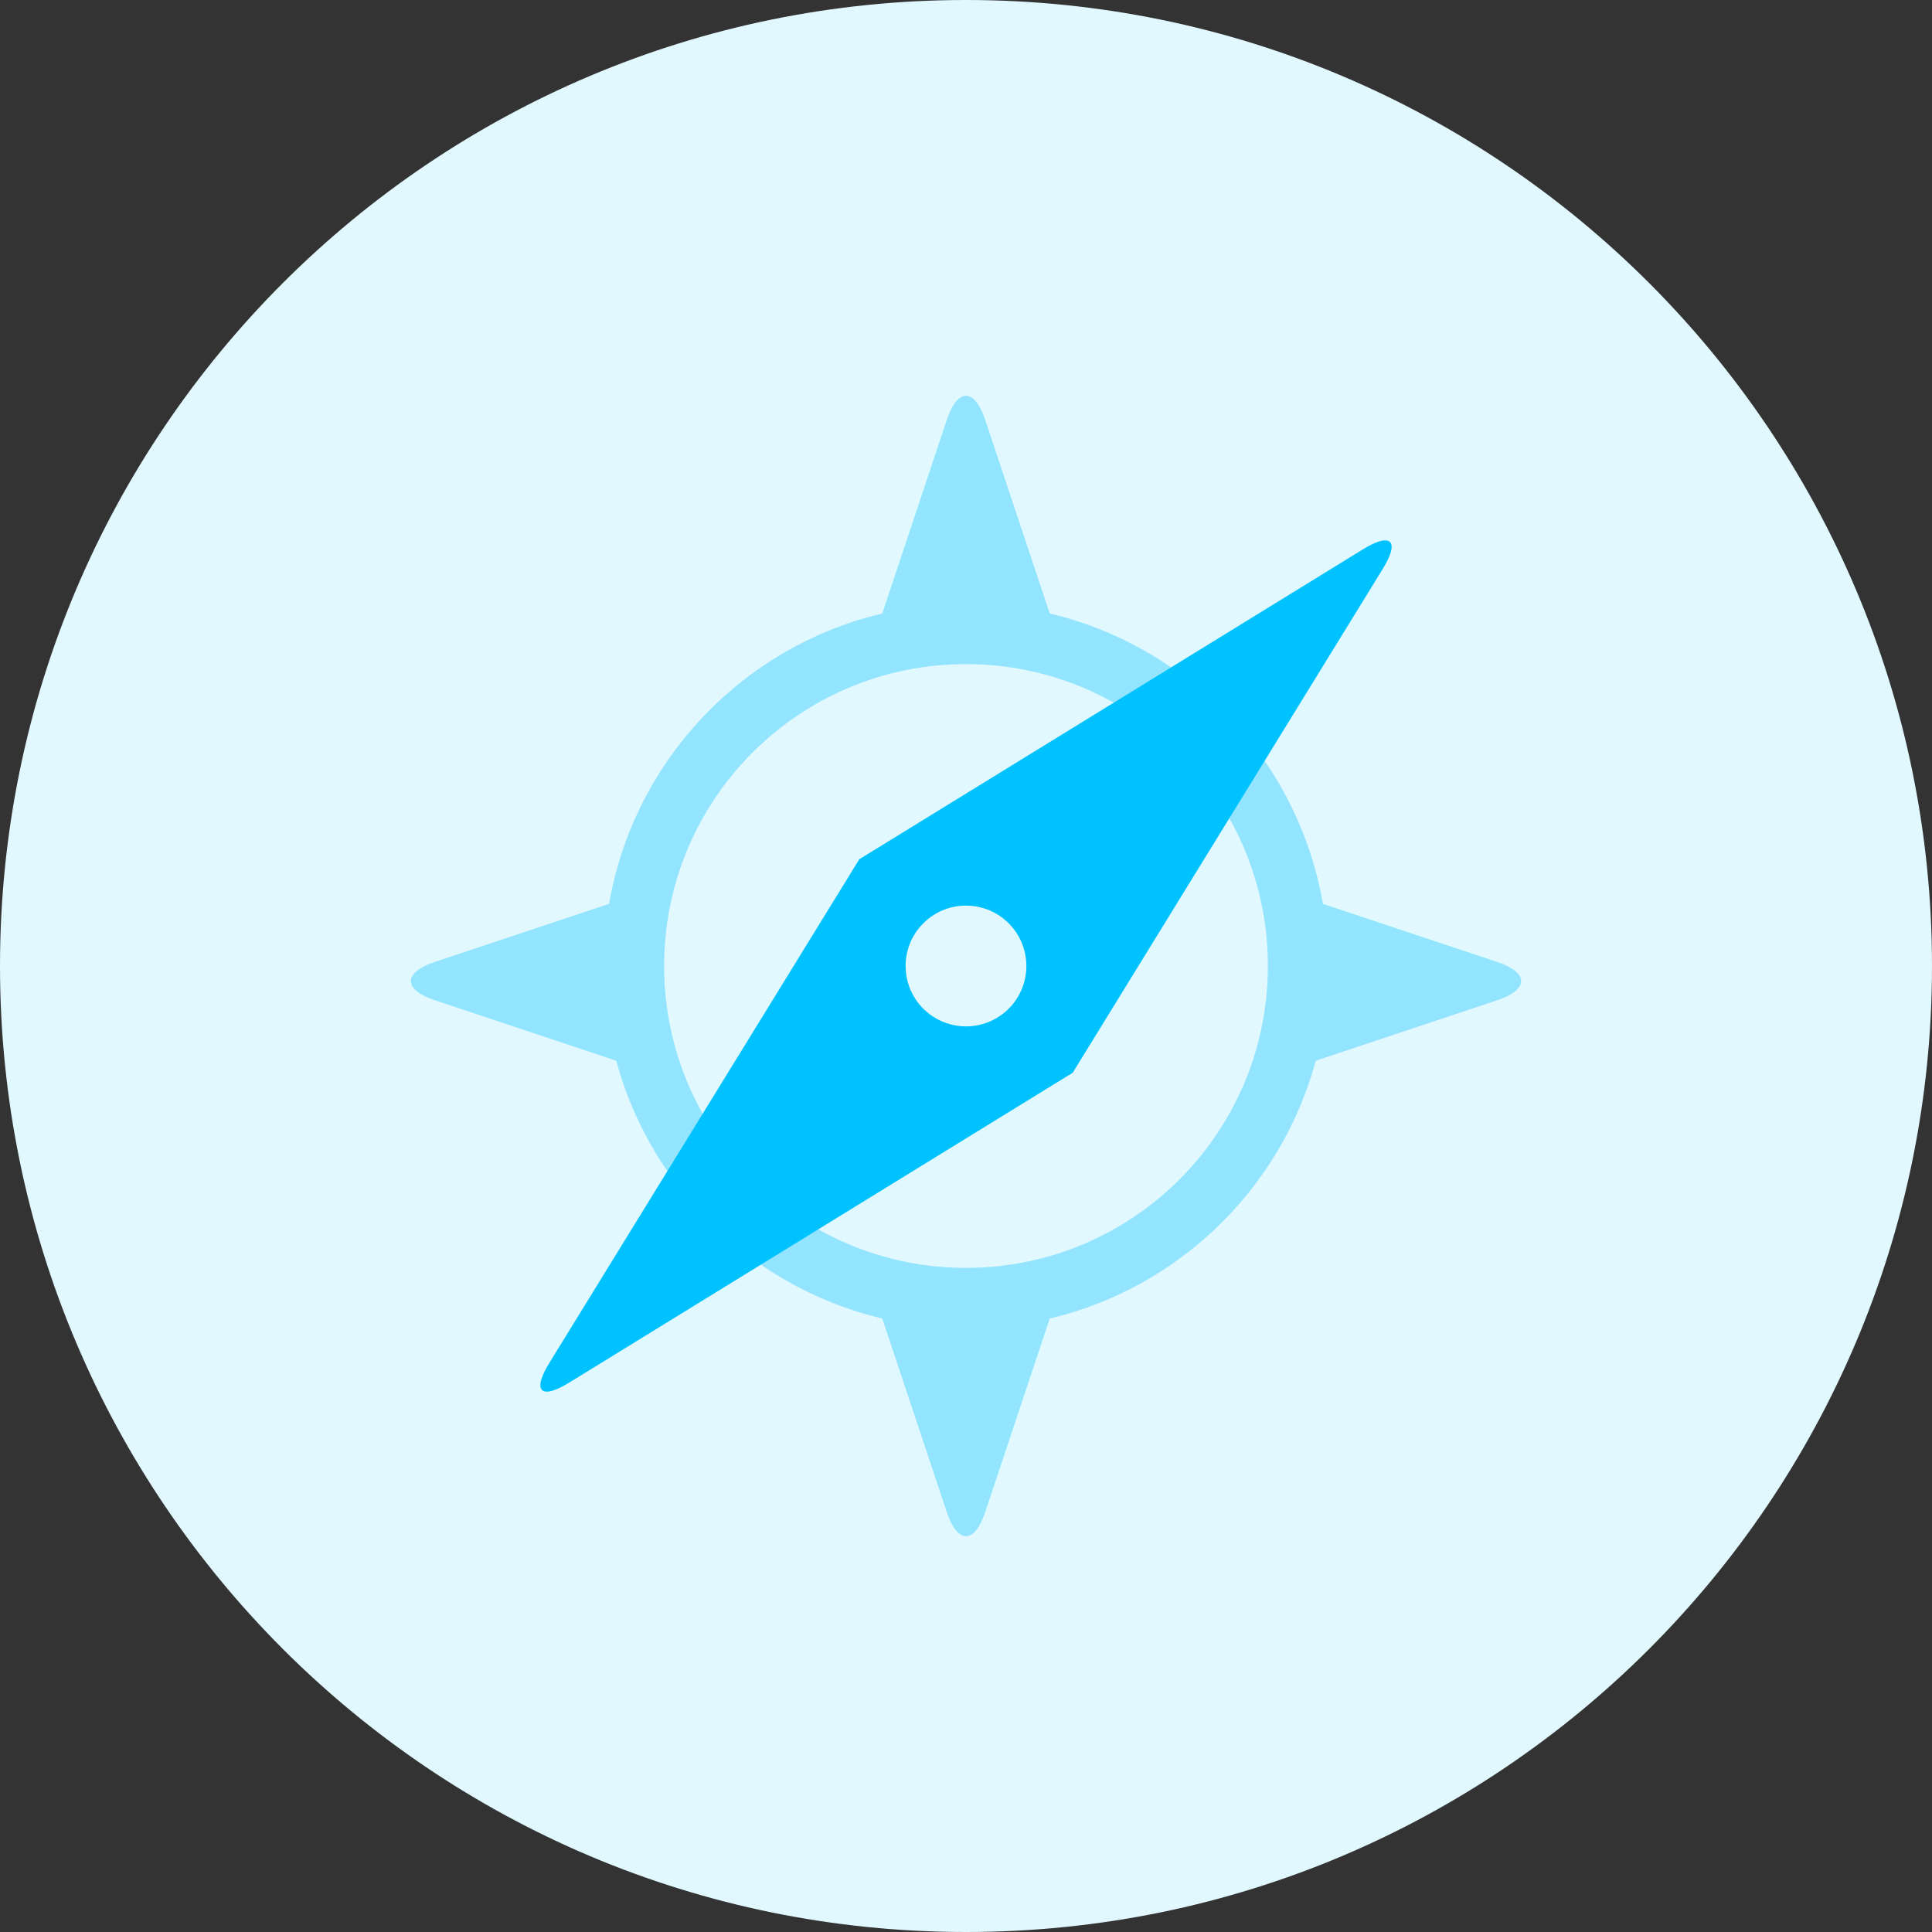 <svg width="64" height="64" viewBox="0 0 64 64" fill="none" xmlns="http://www.w3.org/2000/svg">
<rect x="0" y="0" width="64" height="64" fill="#333333" stroke="none"/>
<g id="Group">
<path id="backgroundColor" fill-rule="evenodd" clip-rule="evenodd" d="M0 32C0 14.327 14.327 0 32 0C49.673 0 64 14.327 64 32C64 49.673 49.673 64 32 64C14.327 64 0 49.673 0 32Z" fill="#E2F8FF"/>
<g id="2">
<path id="Shape" fill-rule="evenodd" clip-rule="evenodd" d="M20 32C20 38.627 25.373 44 32 44C38.627 44 44 38.627 44 32C44 25.373 38.627 20 32 20C25.373 20 20 25.373 20 32ZM42 32C42 37.523 37.523 42 32 42C26.477 42 22 37.523 22 32C22 26.477 26.477 22 32 22C37.523 22 42 26.477 42 32Z" fill="#93E5FF"/>
<path id="Shape_2" fill-rule="evenodd" clip-rule="evenodd" d="M32.633 13.898C32.282 12.847 31.717 12.85 31.367 13.898L29 21H35L32.633 13.898ZM32.633 50.102C32.282 51.153 31.717 51.15 31.367 50.102L29 43H35L32.633 50.102ZM49.602 31.867C50.65 32.217 50.653 32.782 49.602 33.133L42.5 35.5V29.5L49.602 31.867ZM14.398 33.133C13.347 32.782 13.35 32.217 14.398 31.867L21.5 29.5V35.5L14.398 33.133Z" fill="#93E5FF"/>
<path id="Shape_3" fill-rule="evenodd" clip-rule="evenodd" d="M45.805 18.847C46.378 17.917 46.09 17.618 45.153 18.195L28.465 28.464L18.195 45.153C17.622 46.083 17.91 46.382 18.847 45.806L35.535 35.536L45.805 18.847ZM32.518 33.932C31.828 34.117 31.092 33.92 30.586 33.415C29.804 32.634 29.804 31.367 30.585 30.586C31.366 29.805 32.632 29.804 33.414 30.585C33.919 31.09 34.117 31.827 33.932 32.517C33.748 33.207 33.209 33.747 32.518 33.932Z" fill="#00C2FF"/>
</g>
</g>
</svg>
